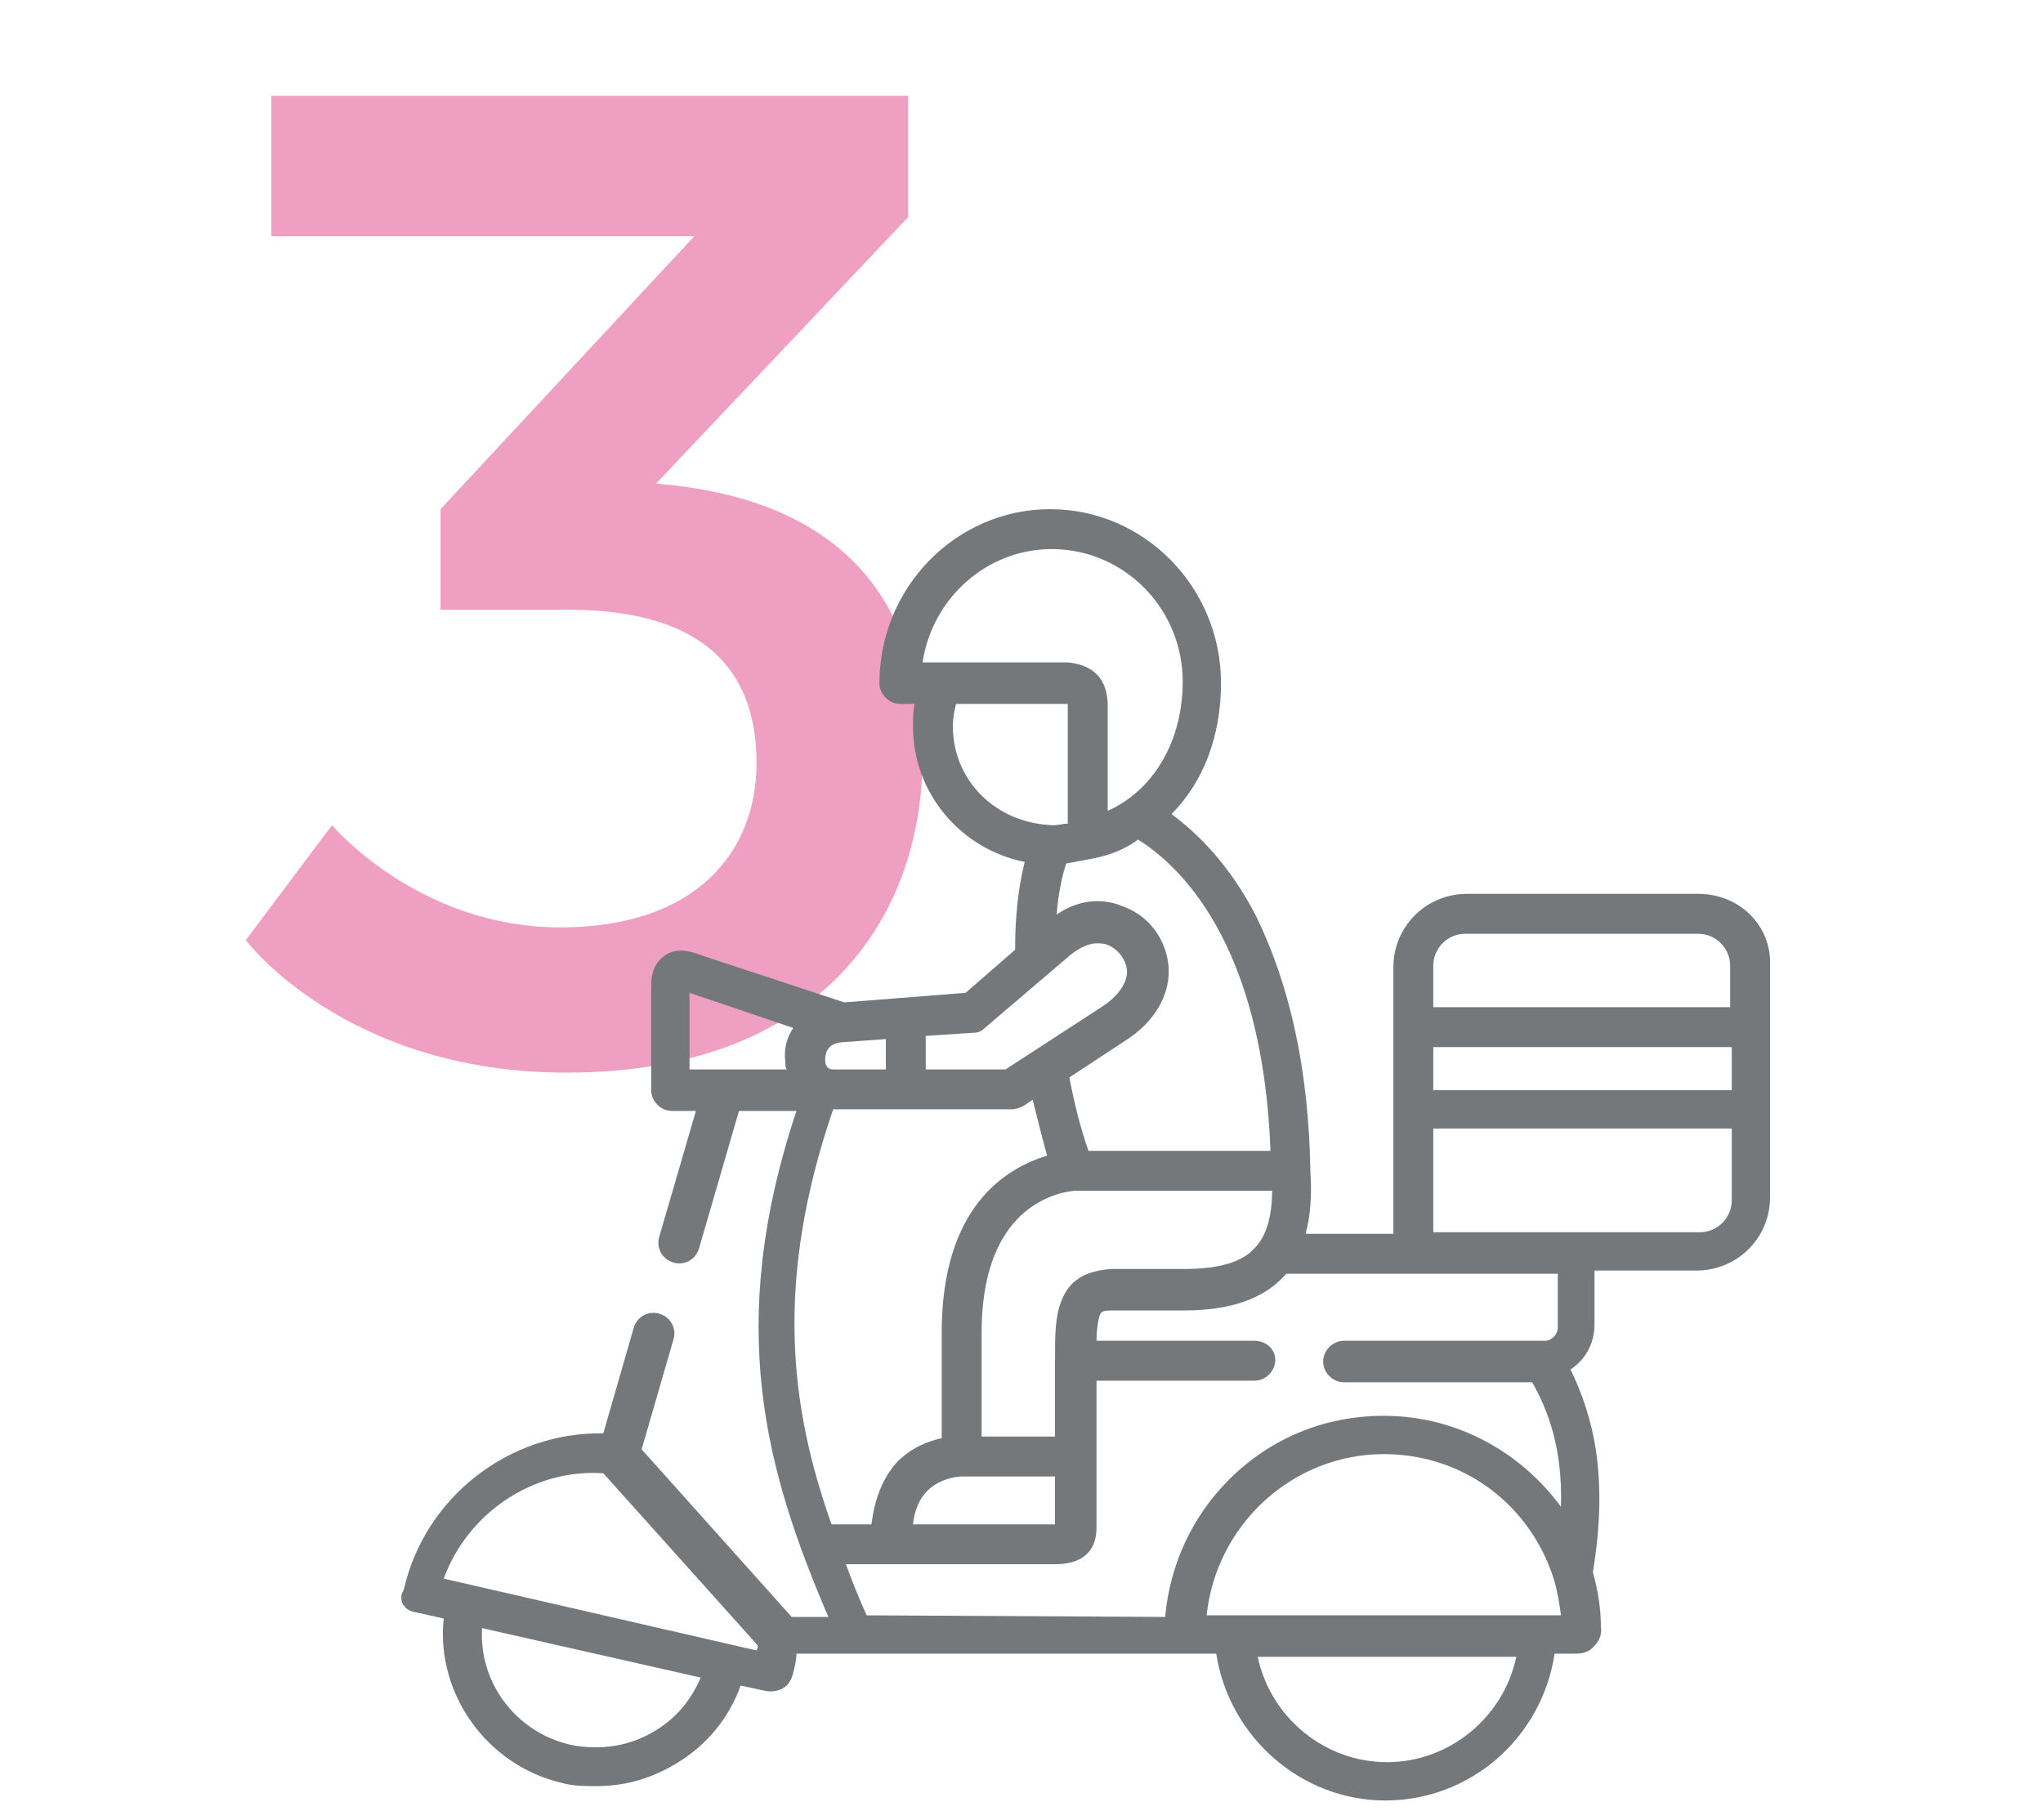 <?xml version="1.0" encoding="utf-8"?>
<!-- Generator: Adobe Illustrator 24.0.1, SVG Export Plug-In . SVG Version: 6.00 Build 0)  -->
<svg version="1.1" id="Layer_1" xmlns="http://www.w3.org/2000/svg" xmlns:xlink="http://www.w3.org/1999/xlink" x="0px" y="0px"
	 viewBox="0 0 128 114" style="enable-background:new 0 0 128 114;" xml:space="preserve">
<style type="text/css">
	.st0{fill:none;}
	.st1{fill:#EF9FC1;}
	.st2{fill:#75787B;}
</style>
<title>icon_step3</title>
<g id="Landing">
	<g id="Landing_SSU_una-sucursal_cuisine" transform="translate(-747, -1832)">
		<g id="Group-18" transform="translate(223, 1832)">
			<g id="icon_step3" transform="translate(524, 0)">
				<rect id="Rectangle-Copy-3" y="0" class="st0" width="128" height="114"/>
				<g id="Group-21" transform="translate(15, 6)">
					<path id="_x33_" class="st1" d="M20.5,61.2c15.6,0,22.3-9.4,22.3-19.8c0-10.2-5.5-16.2-16.7-17.1L41.9,7.6V0H2v8.8h26.5
						L12.6,25.9v6.3h8c8.5,0,11.8,3.8,11.8,9.6c0,5.5-3.7,10.3-12.3,10.3c-8.9,0-14.3-6.4-14.3-6.4l-5.4,7.2
						C0.4,52.9,6.6,61.2,20.5,61.2z"/>
					<g id="step-3" transform="translate(10, 25)">
						<path id="Shape" class="st2" d="M81.4,25H66.9c-2.5,0-4.6,2-4.6,4.6v16.7h-5.5c0.3-1.1,0.4-2.4,0.3-3.9v0
							c-0.1-6.4-1.3-11.7-3.4-16c-1.7-3.3-3.7-5.2-5.3-6.4c2-2,3.1-4.9,3.1-8.2c0-6-4.8-10.9-10.7-10.9S30.1,5.8,30.1,11.8
							c0,0.7,0.6,1.3,1.3,1.3h0.9c-0.1,0.5-0.1,1-0.1,1.4c0,4.2,3,7.7,7,8.5c-0.4,1.6-0.6,3.4-0.6,5.5l-3.1,2.7l-7.6,0.6l-8.8-2.9
							c-0.8-0.3-1.7-0.6-2.5,0c-0.8,0.6-0.8,1.5-0.8,1.9v6.5c0,0.7,0.6,1.3,1.3,1.3h1.5l-2.3,7.9c-0.2,0.7,0.2,1.4,0.9,1.6
							c0.7,0.2,1.4-0.2,1.6-0.9l2.5-8.6h3.6c-4.5,13.5-1.9,22.6,2,31.7h-2.3l-9.4-10.5l2-6.9c0.2-0.7-0.2-1.4-0.9-1.6
							c-0.7-0.2-1.4,0.2-1.6,0.9l-1.9,6.6c-5.9-0.1-11.2,4-12.5,9.8C-0.1,69.2,0.3,69.9,1,70l1.8,0.4c-0.5,4.7,2.7,9.2,7.4,10.3
							c0.7,0.2,1.5,0.2,2.2,0.2c1.8,0,3.5-0.5,5.1-1.5c1.8-1.1,3.2-2.8,3.9-4.8l1.4,0.3c0.4,0.1,0.8,0.1,1.2-0.1
							c0.4-0.2,0.6-0.6,0.7-1c0.1-0.4,0.2-0.8,0.2-1.2h26.3c0.8,5.2,5.3,9.2,10.6,9.2s9.8-3.9,10.6-9.2h1c0,0,0.2,0,0.2,0
							c0.4,0,0.9,0,1.3-0.5c0.2-0.2,0.5-0.6,0.4-1.2c0-1.2-0.2-2.3-0.5-3.4c1-6.1,0-9.8-1.4-12.7c0.9-0.6,1.5-1.6,1.5-2.8v-3.4h6.4
							c2.5,0,4.6-2,4.6-4.6V29.5C86,27,84,25,81.4,25z M16.1,77.4c-1.6,1-3.5,1.3-5.4,0.9h0c-3.4-0.8-5.7-3.9-5.5-7.3l13.7,3.1
							C18.3,75.5,17.4,76.6,16.1,77.4L16.1,77.4z M22.4,72.4L2.8,67.9c1.5-4.1,5.6-6.9,10-6.6l9.6,10.7
							C22.5,72.1,22.5,72.2,22.4,72.4z M41.5,50.5c-0.4,1-0.4,2.1-0.4,3.8V59h-4.6v-6.5c0-7.3,4-8.7,5.8-8.9h12.4
							c0,1.7-0.4,2.9-1.1,3.6c-0.8,0.9-2.3,1.3-4.4,1.3l-4.5,0C43,48.6,42,49.2,41.5,50.5L41.5,50.5z M41.1,61.5v3c0,0,0,0,0,0h-8.9
							c0.1-0.9,0.4-1.6,0.9-2.1c0.7-0.7,1.7-0.9,2.2-0.9H41.1z M54.6,41.1H43.2c-0.5-1.4-0.9-3-1.2-4.6l3.5-2.3
							c1.9-1.2,2.9-3,2.7-4.8c-0.2-1.6-1.2-3-2.8-3.6c-1.4-0.6-2.9-0.4-4.2,0.5c0.1-1.2,0.3-2.3,0.6-3.2c0.5-0.1,1.1-0.2,1.6-0.3
							c1.1-0.2,2.1-0.6,2.9-1.2C48.7,23.1,54.1,27.8,54.6,41.1L54.6,41.1z M32.8,10.5c0.6-4,4-7.1,8.1-7.1c4.5,0,8.2,3.7,8.2,8.3
							c0,3.7-1.8,6.8-4.7,8.1v-6.6c0-1.1-0.4-2.5-2.5-2.7c0,0-0.1,0-0.1,0H32.8z M34.7,14.5c0-0.5,0.1-1,0.2-1.4h6.8
							c0.1,0,0.1,0,0.2,0c0,0,0,0.1,0,0.2v7.3c-0.3,0-0.6,0.1-0.9,0.1c0,0,0,0,0,0C37.4,20.6,34.7,17.9,34.7,14.5z M33,33.9l3-0.2
							c0.3,0,0.5-0.1,0.7-0.3l5.4-4.6l0,0c0.5-0.4,1.1-0.7,1.6-0.7c0.2,0,0.5,0,0.7,0.1c0.7,0.3,1.1,0.9,1.2,1.5
							c0.1,0.8-0.5,1.7-1.6,2.4l-6,3.9h-5L33,33.9L33,33.9z M27.7,34.3l2.8-0.2V36h-3.3c-0.4,0-0.5-0.3-0.5-0.6
							C26.7,35.2,26.7,34.4,27.7,34.3z M24.7,33.4c-0.4,0.6-0.6,1.3-0.5,2.1c0,0.2,0,0.4,0.1,0.5c0,0,0,0,0,0h-6.1v-4.8L24.7,33.4
							C24.7,33.4,24.7,33.4,24.7,33.4z M27.2,38.5h11.2c0.2,0,0.5-0.1,0.7-0.2l0.6-0.4c0.3,1.2,0.6,2.4,0.9,3.5
							c-2.6,0.8-6.6,3.2-6.6,11.1v6.6c-0.9,0.2-1.9,0.6-2.8,1.5c-0.9,1-1.4,2.3-1.6,3.9h-2.5C24.5,57.2,23.5,49.3,27.2,38.5
							L27.2,38.5z M29.3,70.2c-0.5-1.1-0.9-2.1-1.3-3.2h13.1c1.7,0,2.6-0.8,2.6-2.3v-4.5v-4.7h9.9c0.7,0,1.3-0.6,1.3-1.3
							S54.3,53,53.6,53h-9.9c0-0.7,0.1-1.3,0.2-1.6c0.1-0.2,0.1-0.3,0.8-0.3l4.5,0c2.8,0,4.9-0.7,6.2-2.1c0.1-0.1,0.1-0.1,0.2-0.2h8
							h9v3.4c0,0.4-0.4,0.8-0.8,0.8H59.2c-0.7,0-1.3,0.6-1.3,1.3s0.6,1.3,1.3,1.3H71c1,1.8,1.9,4.1,1.8,7.8
							c-2.5-3.4-6.5-5.7-11.1-5.7c-3.7,0-7.1,1.4-9.7,4c-2.3,2.3-3.7,5.3-4,8.6L29.3,70.2z M61.9,79.4c-3.9,0-7.3-2.8-8.1-6.6H70
							C69.2,76.6,65.8,79.4,61.9,79.4L61.9,79.4z M71.4,70.2h-19h-1.8c0.6-5.7,5.4-10.1,11.1-10.1c5.1,0,9.3,3.3,10.7,8c0,0,0,0,0,0
							c0.2,0.7,0.3,1.4,0.4,2.1H71.4z M83.5,44.2c0,1.1-0.9,2-2,2H64.8v-6.5h18.7V44.2z M83.5,37.3H64.8v-2.7h18.7V37.3z M83.5,32.1
							H64.8v-2.6c0-1.1,0.9-2,2-2h14.6c1.1,0,2,0.9,2,2V32.1z"/>
					</g>
				</g>
			</g>
		</g>
	</g>
</g>
</svg>
